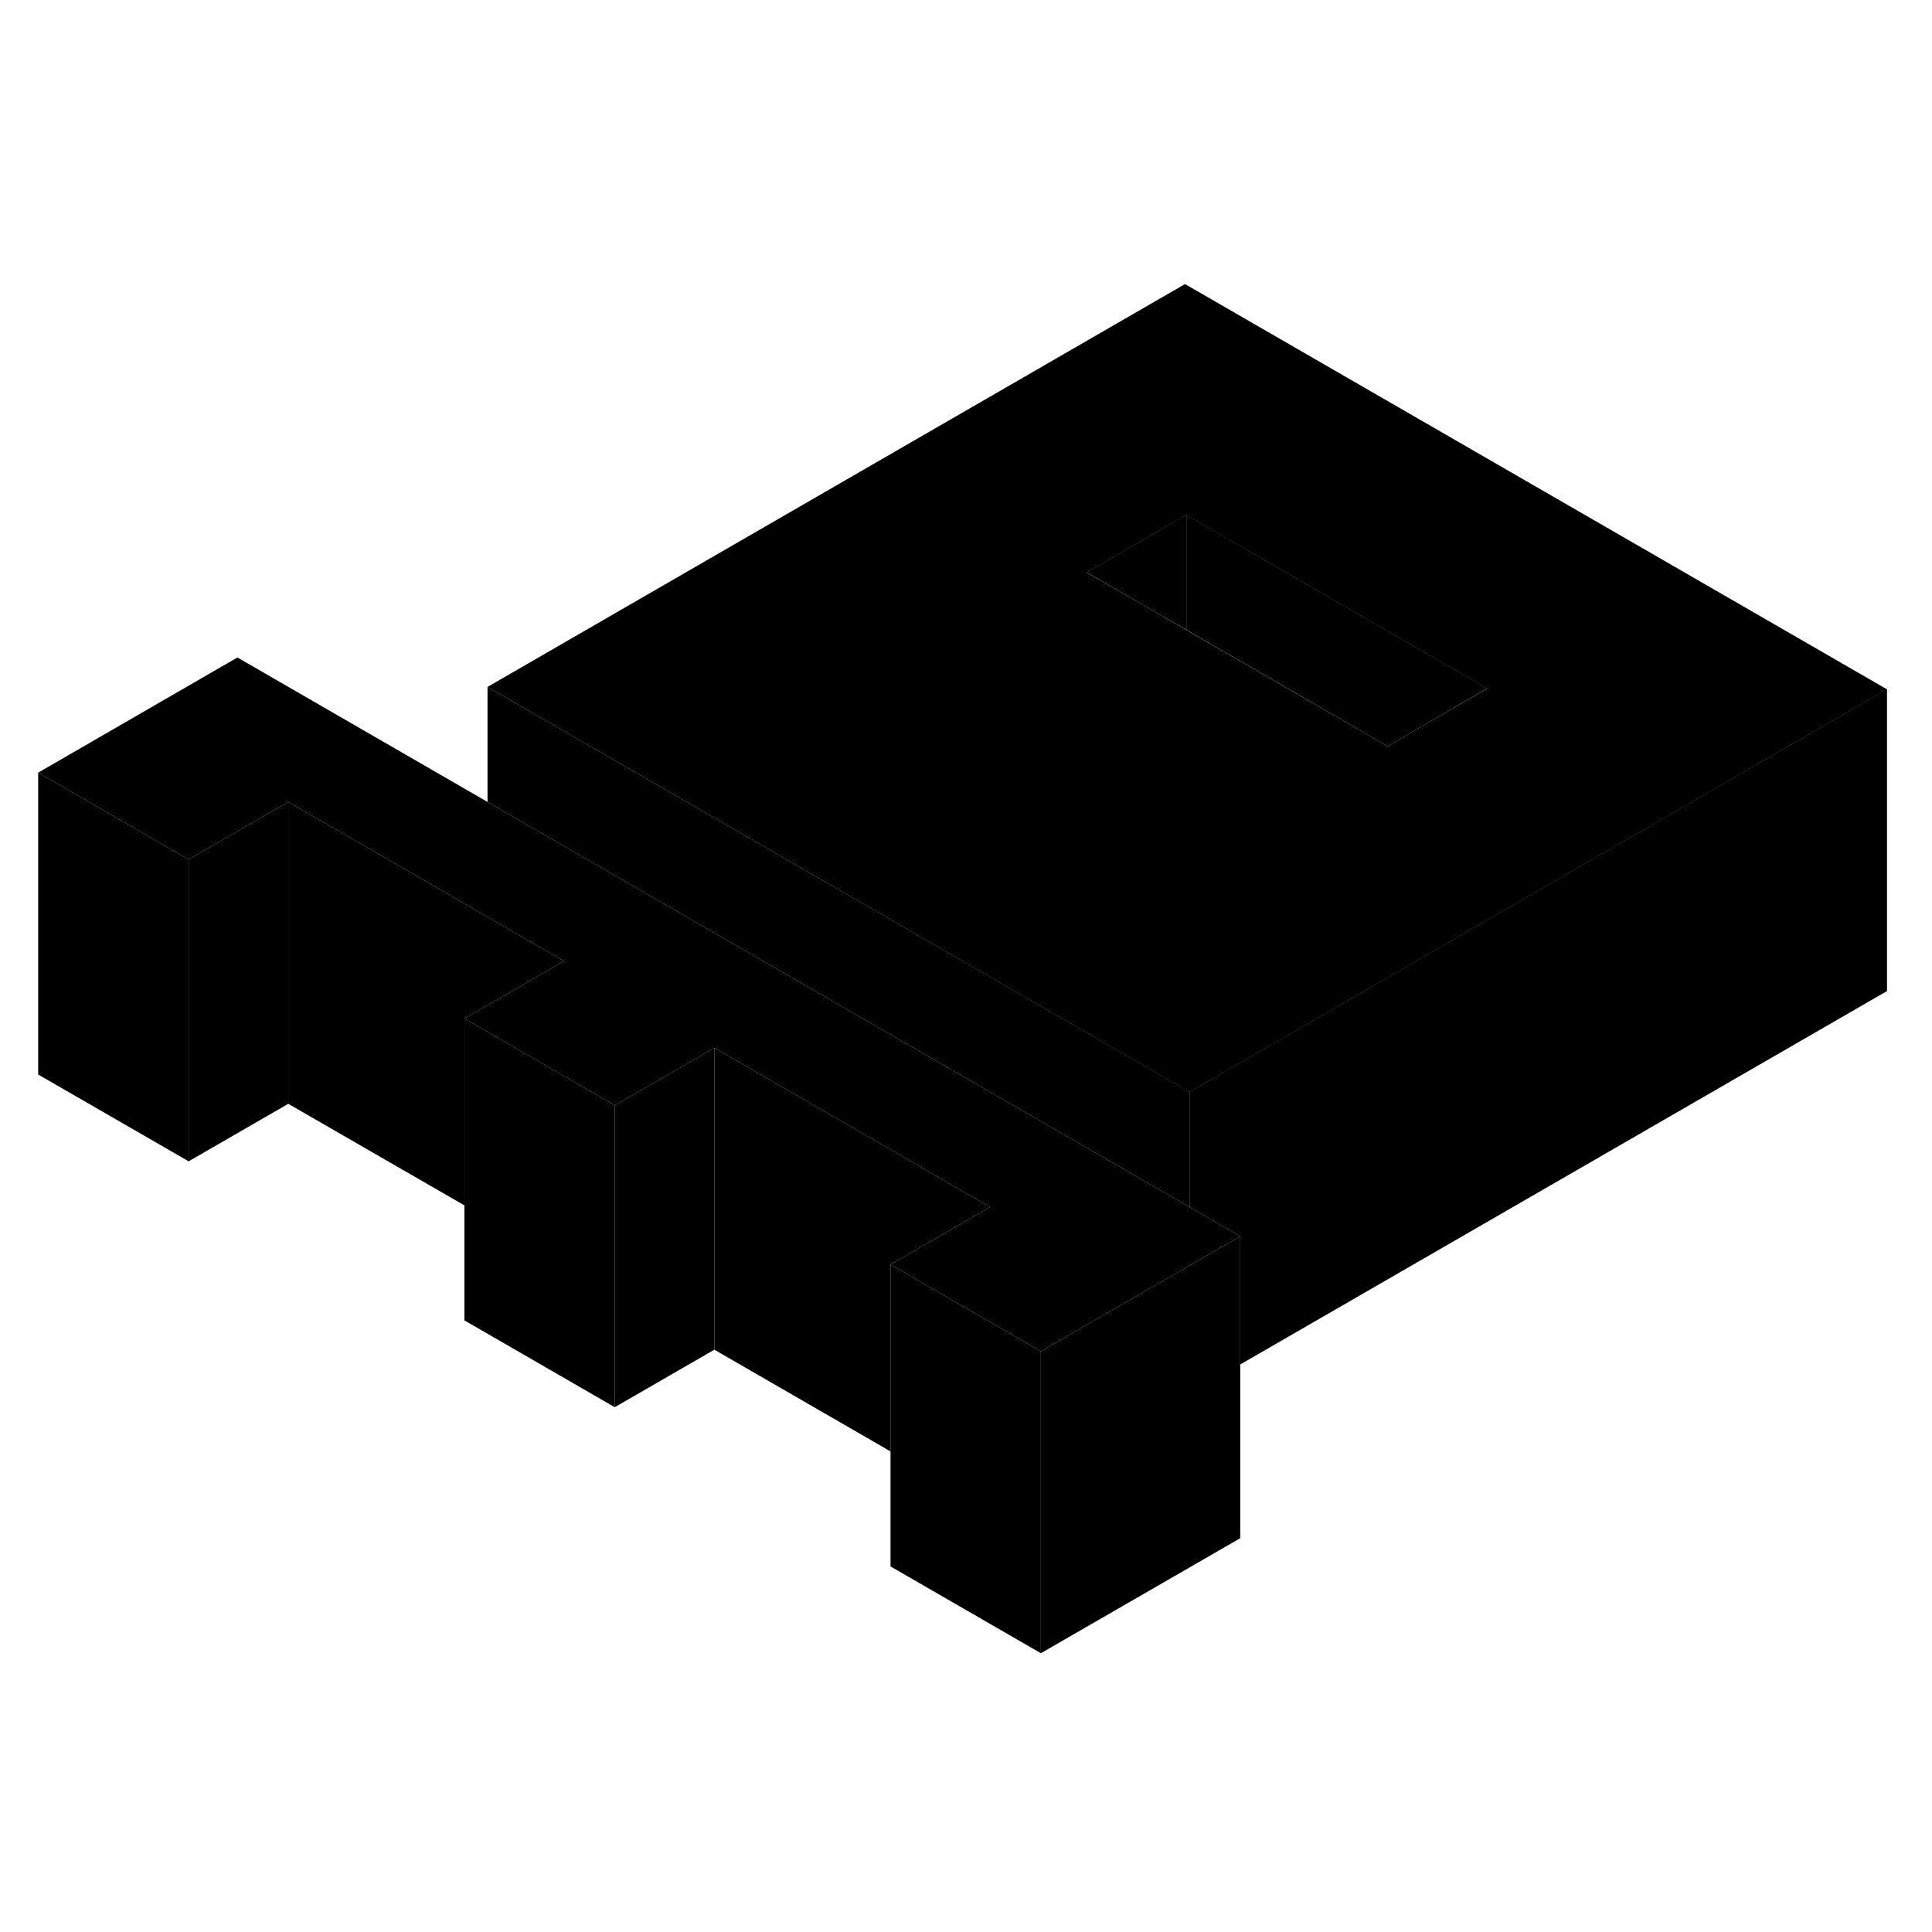 <svg width="48" height="48" viewBox="0 0 128 96" class="pr-icon-iso-duotone-secondary"
     xmlns="http://www.w3.org/2000/svg" stroke-width="1px" stroke-linecap="round" stroke-linejoin="round">
    <path d="M82.169 65.91V85.91L68.96 93.53V73.53L71.45 72.09L78.809 67.85L82.169 65.91Z" class="pr-icon-iso-duotone-primary-stroke" stroke-linejoin="round"/>
    <path d="M65.599 63.97L61.489 66.34L58.999 67.78V80.16L47.329 73.42V53.42L65.599 63.97Z" class="pr-icon-iso-duotone-primary-stroke" stroke-linejoin="round"/>
    <path d="M47.329 53.42V73.42L40.73 77.23V57.23L43.209 55.81L47.329 53.42Z" class="pr-icon-iso-duotone-primary-stroke" stroke-linejoin="round"/>
    <path d="M37.369 47.67L33.249 50.06L30.769 51.48V63.86L19.099 57.13V37.13L32.299 44.75L36.419 47.13L37.369 47.67Z" class="pr-icon-iso-duotone-primary-stroke" stroke-linejoin="round"/>
    <path d="M82.169 65.909L78.809 67.85L71.45 72.09L68.96 73.529L58.999 67.779L61.489 66.34L65.599 63.97L47.329 53.42L43.209 55.81L40.73 57.23L30.769 51.48L33.249 50.06L37.369 47.67L36.419 47.13L32.299 44.75L19.099 37.13L12.499 40.94L2.529 35.19L15.729 27.56L32.299 37.13L43.019 43.32L78.809 63.97L82.169 65.909Z" class="pr-icon-iso-duotone-primary-stroke" stroke-linejoin="round"/>
    <path d="M78.51 2.82L32.299 29.51L49.619 39.51L78.809 56.35L87.889 51.11L94.499 47.29L107.699 39.67L125.019 29.67L78.51 2.82ZM94.409 32L91.929 33.44L78.599 25.74L76.029 24.25L71.999 21.93L78.599 18.12L98.529 29.62L94.409 32Z" class="pr-icon-iso-duotone-primary-stroke" stroke-linejoin="round"/>
    <path d="M78.599 18.11V25.73L76.029 24.25L71.999 21.92L78.599 18.11Z" class="pr-icon-iso-duotone-primary-stroke" stroke-linejoin="round"/>
    <path d="M98.529 29.61L94.409 32L91.929 33.44L78.599 25.73V18.11L98.529 29.61Z" class="pr-icon-iso-duotone-primary-stroke" stroke-linejoin="round"/>
    <path d="M125.019 29.66V49.66L82.169 74.4V65.91L78.809 63.97V56.34L87.889 51.1L94.499 47.28L107.699 39.66L125.019 29.66Z" class="pr-icon-iso-duotone-primary-stroke" stroke-linejoin="round"/>
    <path d="M78.809 56.34V63.97L43.019 43.32L32.299 37.13V29.51L49.619 39.51L78.809 56.34Z" class="pr-icon-iso-duotone-primary-stroke" stroke-linejoin="round"/>
    <path d="M68.96 73.53V93.53L58.999 87.78V67.78L68.96 73.53Z" class="pr-icon-iso-duotone-primary-stroke" stroke-linejoin="round"/>
    <path d="M40.73 57.23V77.23L30.769 71.48V51.48L40.73 57.23Z" class="pr-icon-iso-duotone-primary-stroke" stroke-linejoin="round"/>
    <path d="M19.099 37.13V57.13L12.499 60.94V40.94L19.099 37.13Z" class="pr-icon-iso-duotone-primary-stroke" stroke-linejoin="round"/>
    <path d="M12.499 40.94V60.94L2.529 55.19V35.19L12.499 40.94Z" class="pr-icon-iso-duotone-primary-stroke" stroke-linejoin="round"/>
</svg>